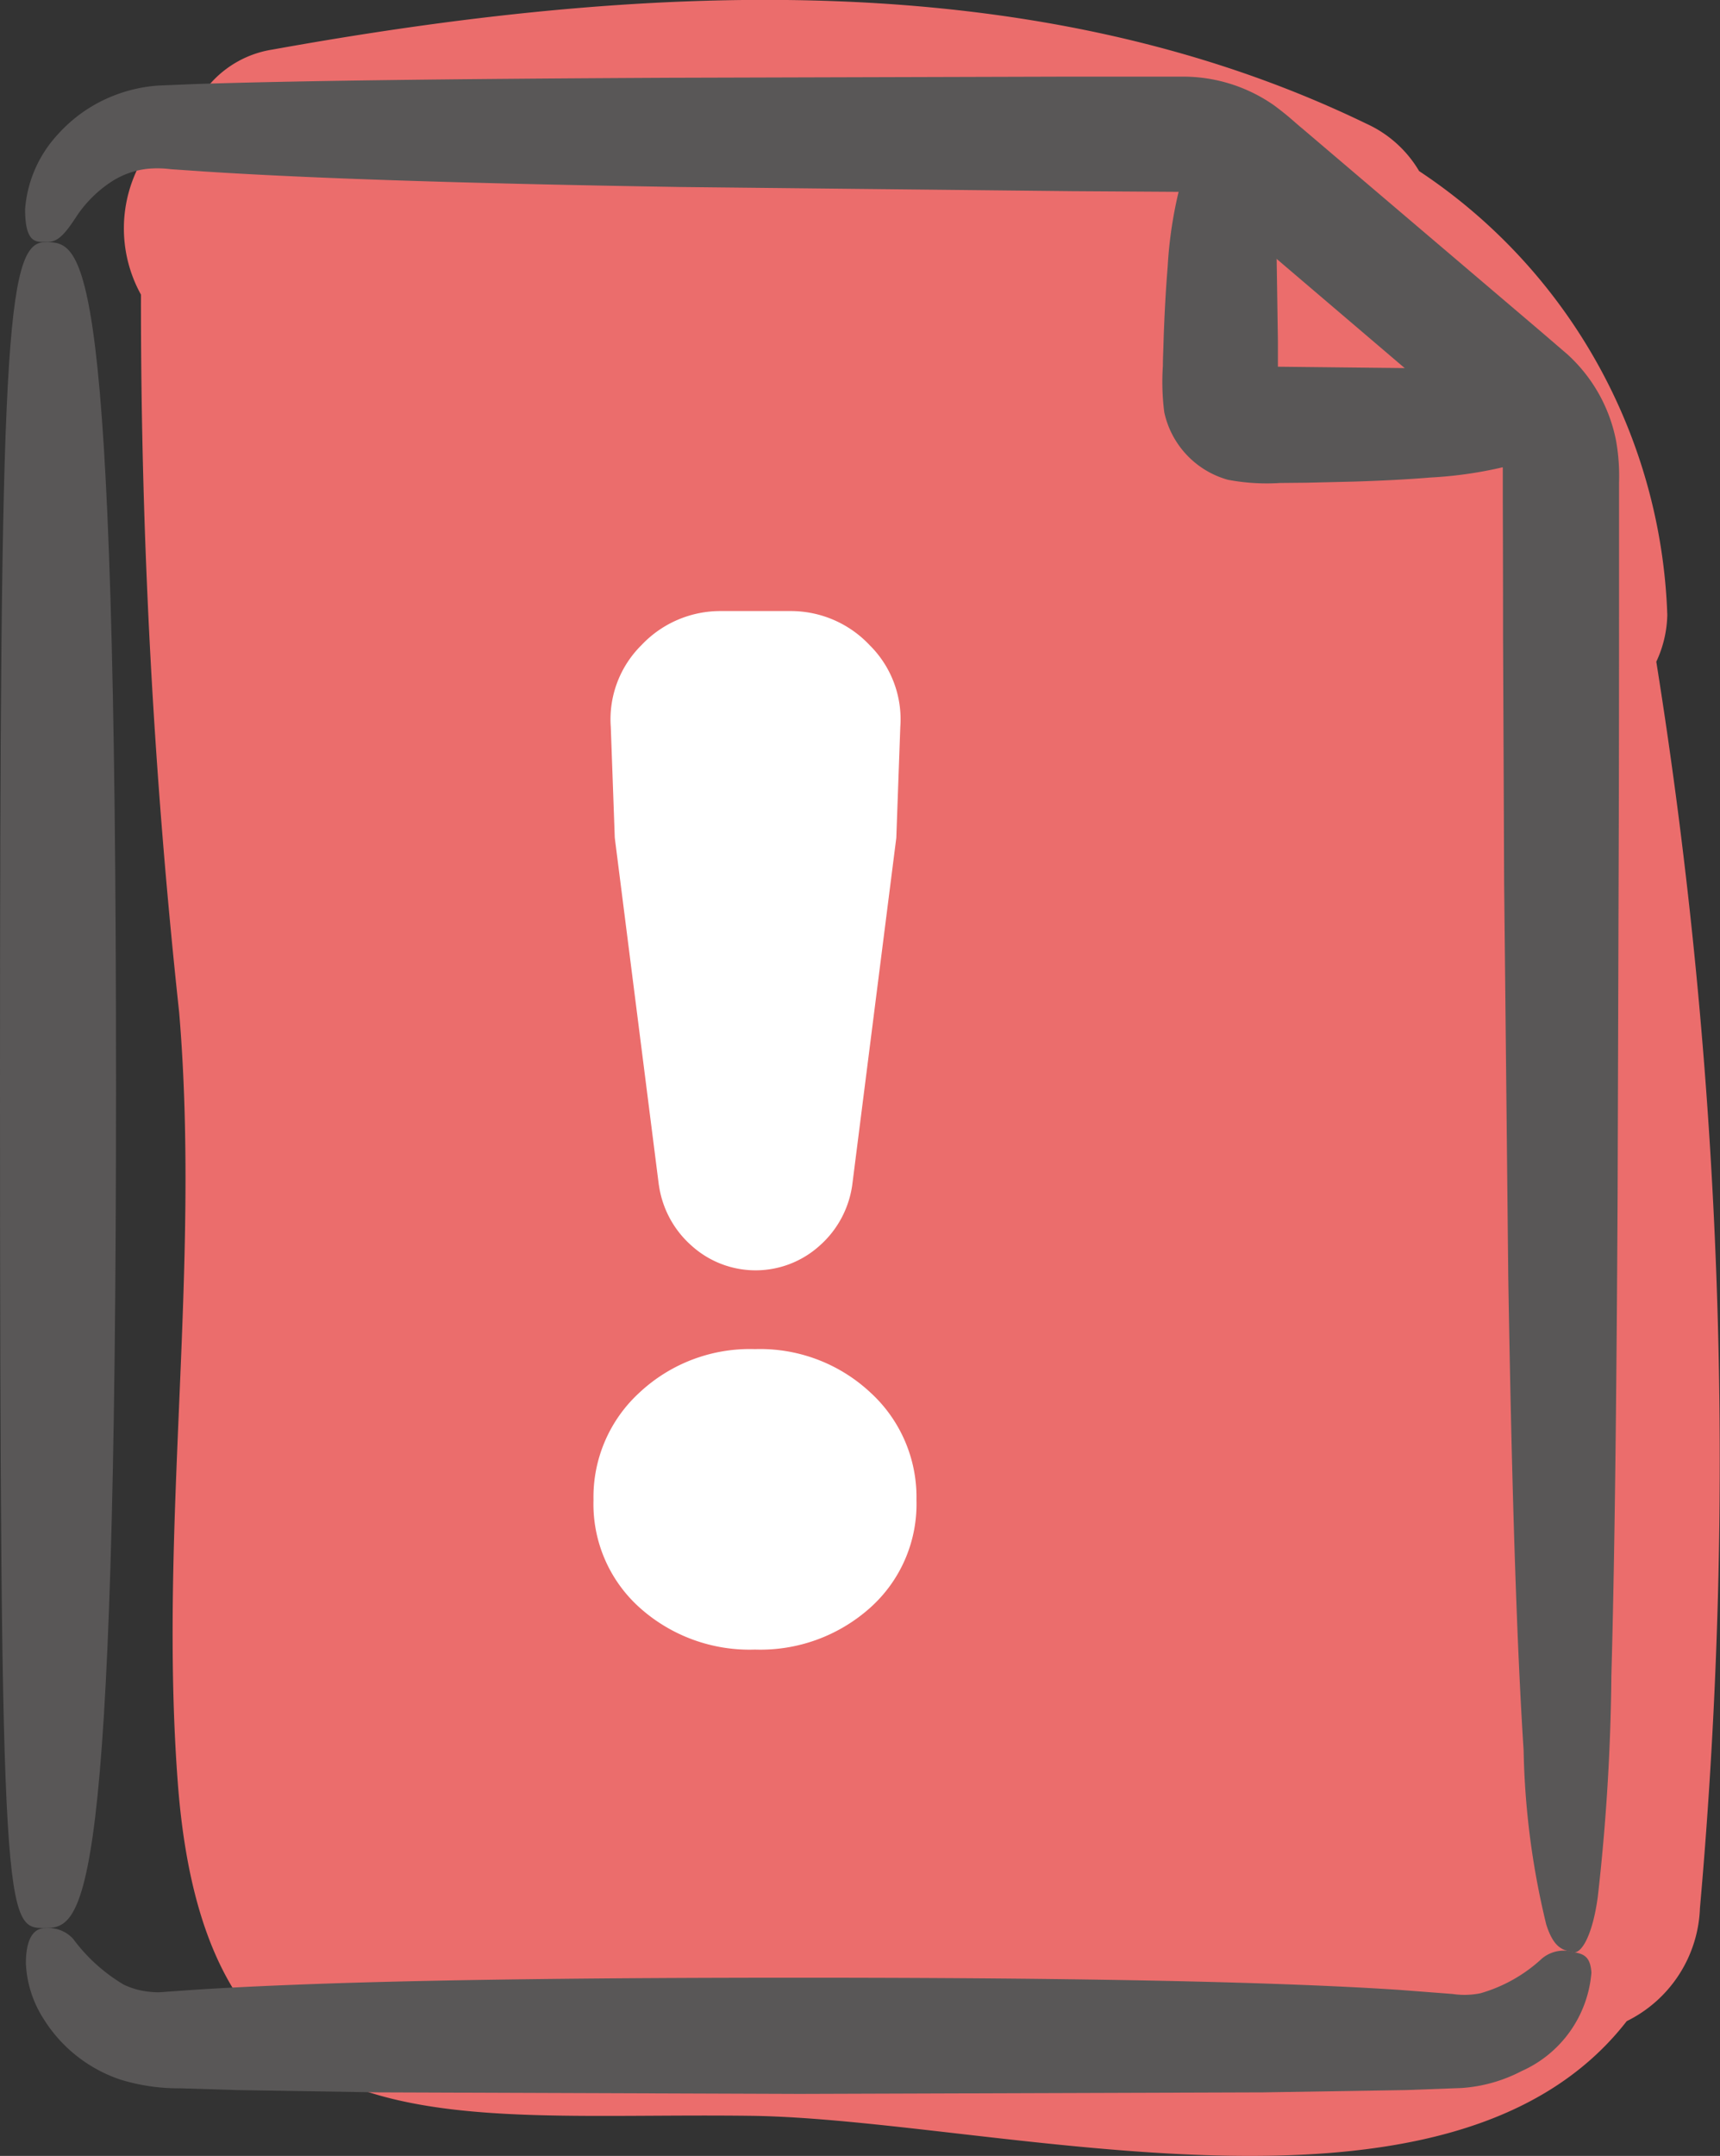 <svg id="Group_1302" data-name="Group 1302" xmlns="http://www.w3.org/2000/svg" xmlns:xlink="http://www.w3.org/1999/xlink" width="33.615" height="42.111" viewBox="0 0 33.615 42.111">
  <rect x="0" y="0" width="33.615" height="42.111" fill="#333333" stroke="none"/>
  <defs>
    <clipPath id="clip-path">
      <rect id="Rectangle_347" data-name="Rectangle 347" width="33.615" height="42.111" fill="none"/>
    </clipPath>
  </defs>
  <g id="Group_984" data-name="Group 984" clip-path="url(#clip-path)">
    <path id="Path_1277" data-name="Path 1277" d="M32.7,12.925a2.256,2.256,0,0,0,.215-.914,10.838,10.838,0,0,0-4.85-8.669,2.3,2.3,0,0,0-1.025-.923C20.438-.781,12.7-.3,5.656.968A2.037,2.037,0,0,0,4.117,2.13,2.673,2.673,0,0,0,3.085,5.755,129.055,129.055,0,0,0,3.832,19.78c.422,5.039-.405,10.086-.026,15.059.561,7.335,5.158,6.412,11.2,6.489,4.781.062,13.644,2.617,17.116-1.849a2.562,2.562,0,0,0,1.431-2.208A98.847,98.847,0,0,0,32.7,12.925" transform="translate(-0.33 0)" fill="#eb6d6c"/>
    <path id="Path_1278" data-name="Path 1278" d="M.877,5.37c.768,0,1.391,0,1.391,16.467C2.268,38,1.645,38.3.877,38.3S0,38.3,0,21.837C0,7.417.109,5.37.877,5.37" transform="translate(0 -0.64)" fill="#595757"/>
    <path id="Path_1279" data-name="Path 1279" d="M.945,42.758a.648.648,0,0,1,.555.211,3.36,3.36,0,0,0,.987.891A1.494,1.494,0,0,0,3,44a1.348,1.348,0,0,0,.3,0l.538-.038c.765-.05,1.684-.092,2.787-.129,2.2-.07,5.144-.109,9.064-.109,3.846,0,6.749.039,8.94.109,1.1.036,2.014.078,2.782.129l1.045.08a1.568,1.568,0,0,0,.546-.014,2.969,2.969,0,0,0,1.2-.677.661.661,0,0,1,.6-.132c.185.04.347.058.368.408a2.309,2.309,0,0,1-1.364,1.921,2.964,2.964,0,0,1-1.175.331l-1.083.04-2.787.045-9.064.03-8.242-.03-2.753-.045L3.6,45.885a3.876,3.876,0,0,1-1.181-.171,2.827,2.827,0,0,1-1.5-1.187,2.174,2.174,0,0,1-.345-1.081c0-.551.195-.691.373-.689" transform="translate(-0.068 -5.094)" fill="#595757"/>
    <path id="Path_1280" data-name="Path 1280" d="M30.786,38.328c-.191-.033-.36-.094-.5-.535a15.561,15.561,0,0,1-.442-3.4c-.126-1.946-.228-4.864-.3-9.242-.023-2.189-.049-4.743-.081-7.722q-.009-2.234-.021-4.8,0-1.283-.005-2.651l0-.623a.843.843,0,0,0-.07-.284.828.828,0,0,0-.168-.244l-.48-.412-4.1-3.494-.918-.786a.83.83,0,0,0-.467-.184l-2.216-.014-7.644-.081c-4.35-.07-7.286-.173-9.269-.3l-.7-.048A2.043,2.043,0,0,0,2.951,3.5a1.626,1.626,0,0,0-.686.239,2.4,2.4,0,0,0-.713.706c-.265.41-.4.5-.609.484-.173,0-.388.019-.385-.646a2.418,2.418,0,0,1,.632-1.447,2.874,2.874,0,0,1,1.128-.776,2.915,2.915,0,0,1,.847-.186l.728-.03c1.946-.062,4.864-.1,9.242-.122L20.857,1.7l2.316,0a3.1,3.1,0,0,1,1.8.565c.307.23.375.309.561.461l.484.412,4.174,3.55.512.44a3.078,3.078,0,0,1,.947,1.685,3.929,3.929,0,0,1,.058.824q0,1.21,0,2.355,0,2.288-.005,4.322c-.009,2.715-.016,5.1-.023,7.2-.022,4.2-.06,7.236-.122,9.424a41.237,41.237,0,0,1-.265,4.311c-.1.753-.329,1.16-.506,1.079" transform="translate(-0.067 -0.203)" fill="#595757"/>
    <path id="Path_1281" data-name="Path 1281" d="M33.581,8.4c0,.384,0,.731-.754.983a8.05,8.05,0,0,1-1.792.3c-.424.035-.919.062-1.5.08l-.929.022-.514.005a4.059,4.059,0,0,1-1.023-.063,1.753,1.753,0,0,1-1.242-1.319A4.666,4.666,0,0,1,25.8,7.5c0-.152.009-.3.012-.442.018-.57.046-1.061.081-1.482a8.208,8.208,0,0,1,.3-1.8c.251-.768.6-.8.983-.8s.6,0,.727.755a14.454,14.454,0,0,1,.122,1.791c.007.425.014.919.023,1.5l0,.449c0,.094,0,.026,0,.048h0l2.669.029a16.689,16.689,0,0,1,1.827.122c.847.122,1.035.343,1.035.727" transform="translate(-3.073 -0.356)" fill="#595757"/>
    <path id="Path_1282" data-name="Path 1282" d="M13.168,30.914a2.766,2.766,0,0,1,.9-2.1,3.159,3.159,0,0,1,2.256-.848,3.16,3.16,0,0,1,2.256.848,2.766,2.766,0,0,1,.9,2.1,2.715,2.715,0,0,1-.9,2.1,3.218,3.218,0,0,1-2.256.821,3.216,3.216,0,0,1-2.256-.821,2.715,2.715,0,0,1-.9-2.1m1.277-6.154-.861-6.781-.078-2.164a2.037,2.037,0,0,1,.6-1.6,2.116,2.116,0,0,1,1.564-.665H17a2.114,2.114,0,0,1,1.564.665,2.037,2.037,0,0,1,.6,1.6l-.078,2.164-.861,6.781a1.941,1.941,0,0,1-.639,1.187,1.867,1.867,0,0,1-2.5,0,1.938,1.938,0,0,1-.64-1.187" transform="translate(-1.569 -1.614)" fill="#fff"/>
  </g>
</svg>
